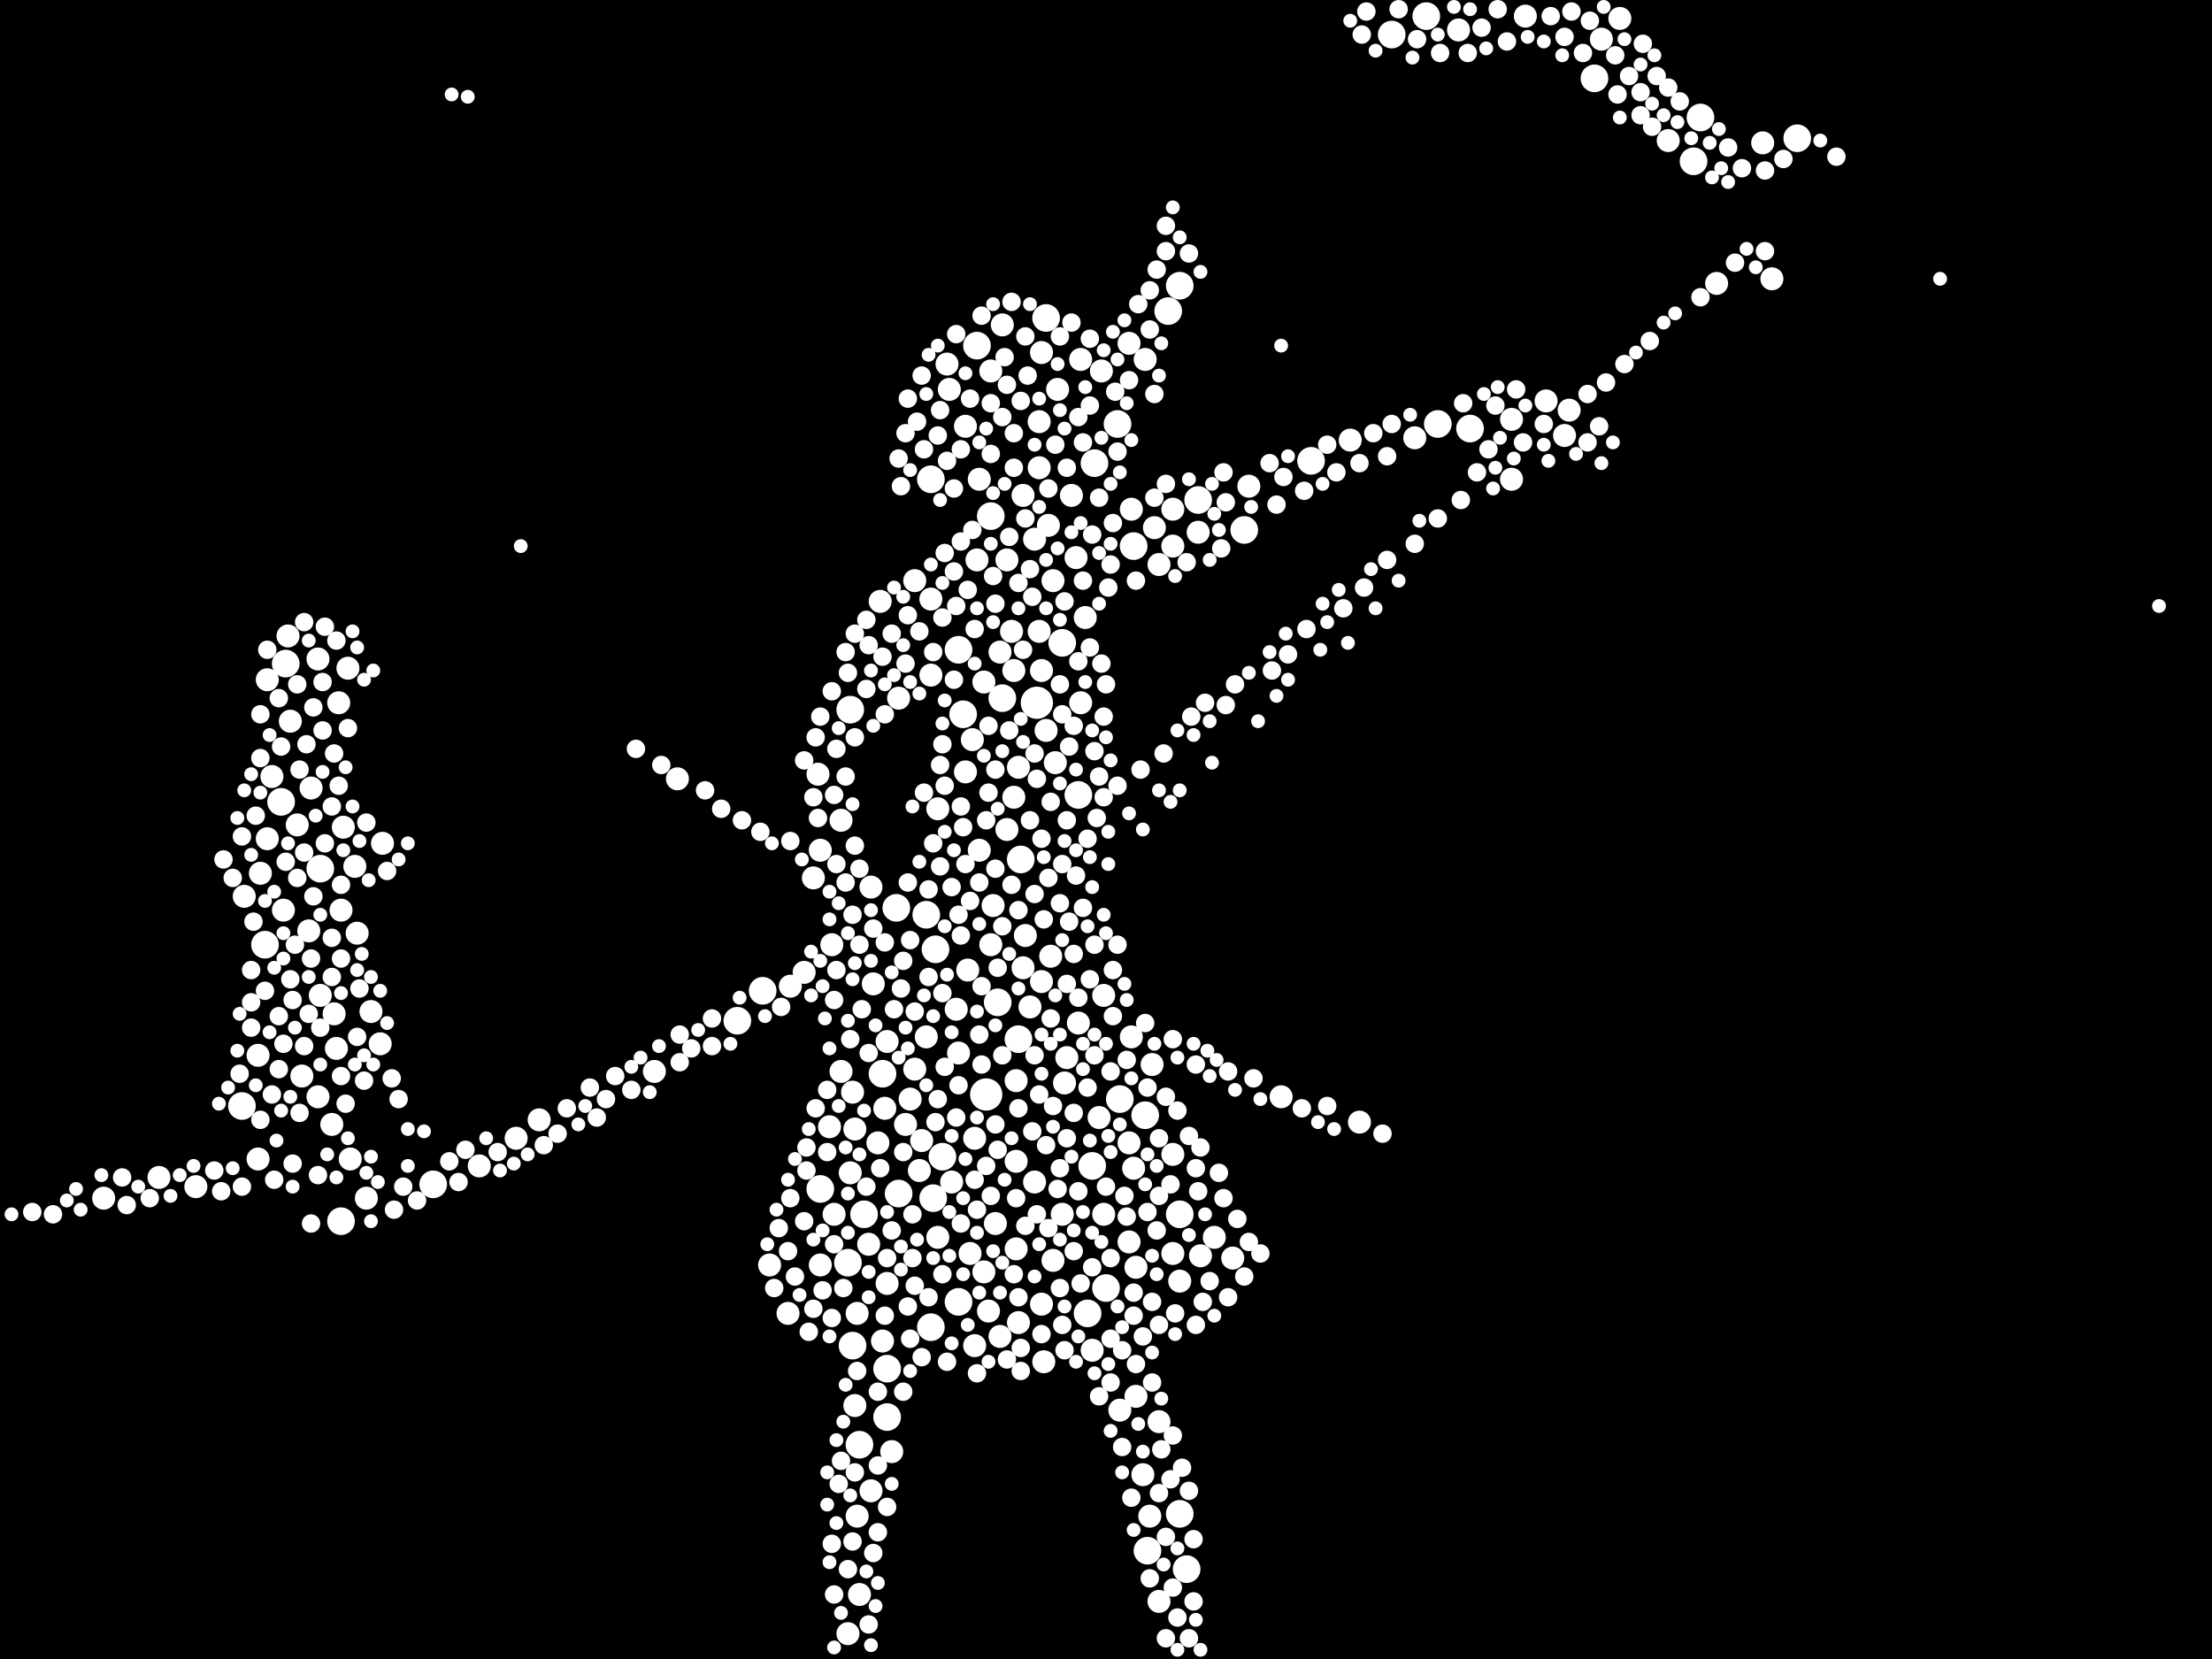 <?xml version="1.0" encoding="utf-8"?>
<svg xmlns="http://www.w3.org/2000/svg"
     xmlns:xlink="http://www.w3.org/1999/xlink" width="1920" height="1440" >

            <defs>
            <style type="text/css"><![CDATA[
circle {stroke: none;}
.c0 {fill: #FFFFFF;}
]]></style>
            </defs>
<rect x="0" y="0" width="1920" height="1440" fill="black"/>
<circle cx="900" cy="610" r="14" class="c0"/>
<circle cx="856" cy="950" r="14" class="c0"/>
<circle cx="740" cy="1168" r="12" class="c0"/>
<circle cx="970" cy="368" r="12" class="c0"/>
<circle cx="960" cy="1118" r="12" class="c0"/>
<circle cx="870" cy="606" r="12" class="c0"/>
<circle cx="1024" cy="1054" r="12" class="c0"/>
<circle cx="770" cy="1188" r="12" class="c0"/>
<circle cx="808" cy="416" r="12" class="c0"/>
<circle cx="948" cy="1012" r="12" class="c0"/>
<circle cx="1384" cy="68" r="12" class="c0"/>
<circle cx="1024" cy="248" r="12" class="c0"/>
<circle cx="994" cy="968" r="12" class="c0"/>
<circle cx="804" cy="794" r="12" class="c0"/>
<circle cx="1238" cy="14" r="12" class="c0"/>
<circle cx="1208" cy="30" r="12" class="c0"/>
<circle cx="712" cy="1032" r="12" class="c0"/>
<circle cx="1080" cy="460" r="12" class="c0"/>
<circle cx="248" cy="576" r="12" class="c0"/>
<circle cx="244" cy="696" r="12" class="c0"/>
<circle cx="278" cy="754" r="12" class="c0"/>
<circle cx="832" cy="564" r="12" class="c0"/>
<circle cx="810" cy="1040" r="12" class="c0"/>
<circle cx="944" cy="1140" r="12" class="c0"/>
<circle cx="1470" cy="140" r="12" class="c0"/>
<circle cx="1014" cy="270" r="12" class="c0"/>
<circle cx="1248" cy="368" r="12" class="c0"/>
<circle cx="766" cy="932" r="12" class="c0"/>
<circle cx="836" cy="620" r="12" class="c0"/>
<circle cx="984" cy="474" r="12" class="c0"/>
<circle cx="908" cy="276" r="12" class="c0"/>
<circle cx="770" cy="1230" r="12" class="c0"/>
<circle cx="972" cy="954" r="12" class="c0"/>
<circle cx="1030" cy="1362" r="12" class="c0"/>
<circle cx="778" cy="788" r="12" class="c0"/>
<circle cx="860" cy="448" r="12" class="c0"/>
<circle cx="996" cy="1346" r="12" class="c0"/>
<circle cx="640" cy="886" r="12" class="c0"/>
<circle cx="750" cy="1054" r="12" class="c0"/>
<circle cx="738" cy="616" r="12" class="c0"/>
<circle cx="296" cy="1060" r="12" class="c0"/>
<circle cx="376" cy="1028" r="12" class="c0"/>
<circle cx="1024" cy="1314" r="12" class="c0"/>
<circle cx="884" cy="902" r="12" class="c0"/>
<circle cx="1138" cy="400" r="12" class="c0"/>
<circle cx="936" cy="690" r="12" class="c0"/>
<circle cx="210" cy="960" r="12" class="c0"/>
<circle cx="1476" cy="102" r="12" class="c0"/>
<circle cx="812" cy="824" r="12" class="c0"/>
<circle cx="848" cy="300" r="12" class="c0"/>
<circle cx="662" cy="860" r="12" class="c0"/>
<circle cx="1560" cy="120" r="12" class="c0"/>
<circle cx="1276" cy="372" r="12" class="c0"/>
<circle cx="832" cy="1130" r="12" class="c0"/>
<circle cx="736" cy="1096" r="12" class="c0"/>
<circle cx="818" cy="1004" r="12" class="c0"/>
<circle cx="922" cy="558" r="12" class="c0"/>
<circle cx="1040" cy="434" r="12" class="c0"/>
<circle cx="230" cy="820" r="12" class="c0"/>
<circle cx="886" cy="746" r="12" class="c0"/>
<circle cx="808" cy="1152" r="12" class="c0"/>
<circle cx="950" cy="402" r="12" class="c0"/>
<circle cx="866" cy="870" r="12" class="c0"/>
<circle cx="780" cy="1036" r="12" class="c0"/>
<circle cx="746" cy="1254" r="12" class="c0"/>
<circle cx="822" cy="316" r="10" class="c0"/>
<circle cx="1054" cy="1074" r="10" class="c0"/>
<circle cx="880" cy="692" r="10" class="c0"/>
<circle cx="722" cy="820" r="10" class="c0"/>
<circle cx="1324" cy="14" r="10" class="c0"/>
<circle cx="842" cy="1088" r="10" class="c0"/>
<circle cx="754" cy="1080" r="10" class="c0"/>
<circle cx="232" cy="728" r="10" class="c0"/>
<circle cx="1448" cy="122" r="10" class="c0"/>
<circle cx="90" cy="1040" r="10" class="c0"/>
<circle cx="310" cy="810" r="10" class="c0"/>
<circle cx="790" cy="954" r="10" class="c0"/>
<circle cx="786" cy="976" r="10" class="c0"/>
<circle cx="246" cy="790" r="10" class="c0"/>
<circle cx="798" cy="1016" r="10" class="c0"/>
<circle cx="870" cy="282" r="10" class="c0"/>
<circle cx="958" cy="864" r="10" class="c0"/>
<circle cx="942" cy="536" r="10" class="c0"/>
<circle cx="780" cy="606" r="10" class="c0"/>
<circle cx="980" cy="298" r="10" class="c0"/>
<circle cx="916" cy="662" r="10" class="c0"/>
<circle cx="712" cy="738" r="10" class="c0"/>
<circle cx="330" cy="906" r="10" class="c0"/>
<circle cx="906" cy="1182" r="10" class="c0"/>
<circle cx="1042" cy="1090" r="10" class="c0"/>
<circle cx="756" cy="1294" r="10" class="c0"/>
<circle cx="1390" cy="34" r="10" class="c0"/>
<circle cx="850" cy="738" r="10" class="c0"/>
<circle cx="304" cy="1006" r="10" class="c0"/>
<circle cx="918" cy="338" r="10" class="c0"/>
<circle cx="882" cy="1084" r="10" class="c0"/>
<circle cx="252" cy="626" r="10" class="c0"/>
<circle cx="882" cy="938" r="10" class="c0"/>
<circle cx="236" cy="674" r="10" class="c0"/>
<circle cx="294" cy="610" r="10" class="c0"/>
<circle cx="904" cy="582" r="10" class="c0"/>
<circle cx="298" cy="718" r="10" class="c0"/>
<circle cx="706" cy="762" r="10" class="c0"/>
<circle cx="808" cy="586" r="10" class="c0"/>
<circle cx="926" cy="918" r="10" class="c0"/>
<circle cx="840" cy="842" r="10" class="c0"/>
<circle cx="736" cy="1418" r="10" class="c0"/>
<circle cx="770" cy="904" r="10" class="c0"/>
<circle cx="448" cy="988" r="10" class="c0"/>
<circle cx="212" cy="778" r="10" class="c0"/>
<circle cx="864" cy="1062" r="10" class="c0"/>
<circle cx="290" cy="880" r="10" class="c0"/>
<circle cx="686" cy="856" r="10" class="c0"/>
<circle cx="882" cy="1008" r="10" class="c0"/>
<circle cx="808" cy="520" r="10" class="c0"/>
<circle cx="910" cy="456" r="10" class="c0"/>
<circle cx="170" cy="1030" r="10" class="c0"/>
<circle cx="980" cy="992" r="10" class="c0"/>
<circle cx="1266" cy="26" r="10" class="c0"/>
<circle cx="972" cy="1224" r="10" class="c0"/>
<circle cx="848" cy="486" r="10" class="c0"/>
<circle cx="958" cy="1054" r="10" class="c0"/>
<circle cx="902" cy="366" r="10" class="c0"/>
<circle cx="902" cy="406" r="10" class="c0"/>
<circle cx="954" cy="970" r="10" class="c0"/>
<circle cx="890" cy="812" r="10" class="c0"/>
<circle cx="1342" cy="348" r="10" class="c0"/>
<circle cx="850" cy="416" r="10" class="c0"/>
<circle cx="980" cy="1078" r="10" class="c0"/>
<circle cx="668" cy="1098" r="10" class="c0"/>
<circle cx="804" cy="900" r="10" class="c0"/>
<circle cx="1172" cy="382" r="10" class="c0"/>
<circle cx="1530" cy="124" r="10" class="c0"/>
<circle cx="854" cy="1104" r="10" class="c0"/>
<circle cx="914" cy="504" r="10" class="c0"/>
<circle cx="332" cy="732" r="10" class="c0"/>
<circle cx="1084" cy="422" r="10" class="c0"/>
<circle cx="1018" cy="1002" r="10" class="c0"/>
<circle cx="986" cy="1212" r="10" class="c0"/>
<circle cx="902" cy="548" r="10" class="c0"/>
<circle cx="794" cy="504" r="10" class="c0"/>
<circle cx="994" cy="312" r="10" class="c0"/>
<circle cx="832" cy="914" r="10" class="c0"/>
<circle cx="224" cy="1006" r="10" class="c0"/>
<circle cx="1018" cy="474" r="10" class="c0"/>
<circle cx="914" cy="1094" r="10" class="c0"/>
<circle cx="710" cy="672" r="10" class="c0"/>
<circle cx="888" cy="840" r="10" class="c0"/>
<circle cx="1406" cy="16" r="10" class="c0"/>
<circle cx="904" cy="306" r="10" class="c0"/>
<circle cx="904" cy="852" r="10" class="c0"/>
<circle cx="844" cy="642" r="10" class="c0"/>
<circle cx="768" cy="962" r="10" class="c0"/>
<circle cx="884" cy="666" r="10" class="c0"/>
<circle cx="568" cy="930" r="10" class="c0"/>
<circle cx="846" cy="1168" r="10" class="c0"/>
<circle cx="814" cy="1074" r="10" class="c0"/>
<circle cx="1024" cy="1112" r="10" class="c0"/>
<circle cx="720" cy="978" r="10" class="c0"/>
<circle cx="1000" cy="924" r="10" class="c0"/>
<circle cx="278" cy="864" r="10" class="c0"/>
<circle cx="936" cy="888" r="10" class="c0"/>
<circle cx="912" cy="830" r="10" class="c0"/>
<circle cx="1538" cy="242" r="10" class="c0"/>
<circle cx="588" cy="676" r="10" class="c0"/>
<circle cx="938" cy="312" r="10" class="c0"/>
<circle cx="764" cy="522" r="10" class="c0"/>
<circle cx="922" cy="1054" r="10" class="c0"/>
<circle cx="992" cy="1280" r="10" class="c0"/>
<circle cx="862" cy="786" r="10" class="c0"/>
<circle cx="846" cy="988" r="10" class="c0"/>
<circle cx="232" cy="590" r="10" class="c0"/>
<circle cx="904" cy="1132" r="10" class="c0"/>
<circle cx="874" cy="486" r="10" class="c0"/>
<circle cx="226" cy="758" r="10" class="c0"/>
<circle cx="838" cy="670" r="10" class="c0"/>
<circle cx="880" cy="582" r="10" class="c0"/>
<circle cx="1040" cy="462" r="10" class="c0"/>
<circle cx="938" cy="610" r="10" class="c0"/>
<circle cx="868" cy="566" r="10" class="c0"/>
<circle cx="1362" cy="356" r="10" class="c0"/>
<circle cx="838" cy="370" r="10" class="c0"/>
<circle cx="1006" cy="1390" r="10" class="c0"/>
<circle cx="814" cy="702" r="10" class="c0"/>
<circle cx="296" cy="790" r="10" class="c0"/>
<circle cx="416" cy="1012" r="10" class="c0"/>
<circle cx="738" cy="1018" r="10" class="c0"/>
<circle cx="1490" cy="246" r="10" class="c0"/>
<circle cx="830" cy="876" r="10" class="c0"/>
<circle cx="1180" cy="974" r="10" class="c0"/>
<circle cx="826" cy="1026" r="10" class="c0"/>
<circle cx="276" cy="572" r="10" class="c0"/>
<circle cx="878" cy="548" r="10" class="c0"/>
<circle cx="888" cy="430" r="10" class="c0"/>
<circle cx="800" cy="990" r="10" class="c0"/>
<circle cx="292" cy="910" r="10" class="c0"/>
<circle cx="262" cy="934" r="10" class="c0"/>
<circle cx="712" cy="1098" r="10" class="c0"/>
<circle cx="684" cy="1140" r="10" class="c0"/>
<circle cx="884" cy="1148" r="10" class="c0"/>
<circle cx="984" cy="1014" r="10" class="c0"/>
<circle cx="898" cy="468" r="10" class="c0"/>
<circle cx="774" cy="1260" r="10" class="c0"/>
<circle cx="740" cy="948" r="10" class="c0"/>
<circle cx="924" cy="940" r="10" class="c0"/>
<circle cx="288" cy="976" r="10" class="c0"/>
<circle cx="934" cy="484" r="10" class="c0"/>
<circle cx="908" cy="634" r="10" class="c0"/>
<circle cx="766" cy="1164" r="10" class="c0"/>
<circle cx="986" cy="1100" r="10" class="c0"/>
<circle cx="758" cy="854" r="10" class="c0"/>
<circle cx="138" cy="1022" r="10" class="c0"/>
<circle cx="1018" cy="442" r="10" class="c0"/>
<circle cx="1002" cy="458" r="10" class="c0"/>
<circle cx="744" cy="1140" r="10" class="c0"/>
<circle cx="258" cy="716" r="10" class="c0"/>
<circle cx="698" cy="844" r="10" class="c0"/>
<circle cx="1312" cy="364" r="10" class="c0"/>
<circle cx="874" cy="720" r="10" class="c0"/>
<circle cx="956" cy="322" r="10" class="c0"/>
<circle cx="1228" cy="380" r="10" class="c0"/>
<circle cx="854" cy="592" r="10" class="c0"/>
<circle cx="868" cy="1160" r="10" class="c0"/>
<circle cx="1358" cy="378" r="10" class="c0"/>
<circle cx="268" cy="808" r="10" class="c0"/>
<circle cx="1006" cy="1234" r="10" class="c0"/>
<circle cx="998" cy="1316" r="10" class="c0"/>
<circle cx="824" cy="338" r="10" class="c0"/>
<circle cx="318" cy="1040" r="10" class="c0"/>
<circle cx="982" cy="442" r="10" class="c0"/>
<circle cx="308" cy="752" r="10" class="c0"/>
<circle cx="1312" cy="416" r="10" class="c0"/>
<circle cx="898" cy="1026" r="10" class="c0"/>
<circle cx="762" cy="992" r="10" class="c0"/>
<circle cx="724" cy="1054" r="10" class="c0"/>
<circle cx="770" cy="1114" r="10" class="c0"/>
<circle cx="930" cy="430" r="10" class="c0"/>
<circle cx="948" cy="1172" r="10" class="c0"/>
<circle cx="860" cy="820" r="10" class="c0"/>
<circle cx="894" cy="874" r="10" class="c0"/>
<circle cx="730" cy="930" r="10" class="c0"/>
<circle cx="322" cy="878" r="10" class="c0"/>
<circle cx="250" cy="552" r="10" class="c0"/>
<circle cx="468" cy="972" r="10" class="c0"/>
<circle cx="224" cy="916" r="10" class="c0"/>
<circle cx="1070" cy="1092" r="10" class="c0"/>
<circle cx="756" cy="770" r="10" class="c0"/>
<circle cx="1112" cy="952" r="10" class="c0"/>
<circle cx="302" cy="580" r="10" class="c0"/>
<circle cx="746" cy="1384" r="10" class="c0"/>
<circle cx="1006" cy="490" r="10" class="c0"/>
<circle cx="270" cy="684" r="10" class="c0"/>
<circle cx="744" cy="1316" r="10" class="c0"/>
<circle cx="794" cy="928" r="10" class="c0"/>
<circle cx="730" cy="712" r="10" class="c0"/>
<circle cx="1018" cy="1088" r="10" class="c0"/>
<circle cx="982" cy="900" r="10" class="c0"/>
<circle cx="742" cy="1220" r="10" class="c0"/>
<circle cx="276" cy="952" r="10" class="c0"/>
<circle cx="742" cy="980" r="10" class="c0"/>
<circle cx="858" cy="1138" r="10" class="c0"/>
<circle cx="860" cy="322" r="10" class="c0"/>
<circle cx="226" cy="620" r="8" class="c0"/>
<circle cx="1018" cy="902" r="8" class="c0"/>
<circle cx="936" cy="362" r="8" class="c0"/>
<circle cx="836" cy="718" r="8" class="c0"/>
<circle cx="980" cy="330" r="8" class="c0"/>
<circle cx="884" cy="790" r="8" class="c0"/>
<circle cx="722" cy="1144" r="8" class="c0"/>
<circle cx="774" cy="550" r="8" class="c0"/>
<circle cx="590" cy="922" r="8" class="c0"/>
<circle cx="946" cy="352" r="8" class="c0"/>
<circle cx="968" cy="340" r="8" class="c0"/>
<circle cx="1062" cy="1040" r="8" class="c0"/>
<circle cx="1066" cy="930" r="8" class="c0"/>
<circle cx="796" cy="366" r="8" class="c0"/>
<circle cx="246" cy="906" r="8" class="c0"/>
<circle cx="984" cy="1142" r="8" class="c0"/>
<circle cx="1424" cy="100" r="8" class="c0"/>
<circle cx="814" cy="954" r="8" class="c0"/>
<circle cx="218" cy="892" r="8" class="c0"/>
<circle cx="1060" cy="476" r="8" class="c0"/>
<circle cx="1022" cy="1404" r="8" class="c0"/>
<circle cx="776" cy="876" r="8" class="c0"/>
<circle cx="876" cy="634" r="8" class="c0"/>
<circle cx="336" cy="756" r="8" class="c0"/>
<circle cx="742" cy="640" r="8" class="c0"/>
<circle cx="818" cy="536" r="8" class="c0"/>
<circle cx="230" cy="860" r="8" class="c0"/>
<circle cx="950" cy="820" r="8" class="c0"/>
<circle cx="726" cy="750" r="8" class="c0"/>
<circle cx="914" cy="960" r="8" class="c0"/>
<circle cx="916" cy="386" r="8" class="c0"/>
<circle cx="742" cy="550" r="8" class="c0"/>
<circle cx="210" cy="1030" r="8" class="c0"/>
<circle cx="1038" cy="1014" r="8" class="c0"/>
<circle cx="902" cy="950" r="8" class="c0"/>
<circle cx="956" cy="576" r="8" class="c0"/>
<circle cx="870" cy="362" r="8" class="c0"/>
<circle cx="686" cy="730" r="8" class="c0"/>
<circle cx="852" cy="274" r="8" class="c0"/>
<circle cx="786" cy="576" r="8" class="c0"/>
<circle cx="618" cy="884" r="8" class="c0"/>
<circle cx="886" cy="348" r="8" class="c0"/>
<circle cx="684" cy="1086" r="8" class="c0"/>
<circle cx="226" cy="972" r="8" class="c0"/>
<circle cx="926" cy="712" r="8" class="c0"/>
<circle cx="698" cy="1060" r="8" class="c0"/>
<circle cx="842" cy="346" r="8" class="c0"/>
<circle cx="922" cy="750" r="8" class="c0"/>
<circle cx="252" cy="850" r="8" class="c0"/>
<circle cx="754" cy="1410" r="8" class="c0"/>
<circle cx="834" cy="390" r="8" class="c0"/>
<circle cx="864" cy="524" r="8" class="c0"/>
<circle cx="254" cy="868" r="8" class="c0"/>
<circle cx="260" cy="966" r="8" class="c0"/>
<circle cx="744" cy="1190" r="8" class="c0"/>
<circle cx="864" cy="754" r="8" class="c0"/>
<circle cx="896" cy="982" r="8" class="c0"/>
<circle cx="850" cy="898" r="8" class="c0"/>
<circle cx="270" cy="832" r="8" class="c0"/>
<circle cx="728" cy="1288" r="8" class="c0"/>
<circle cx="976" cy="1038" r="8" class="c0"/>
<circle cx="248" cy="748" r="8" class="c0"/>
<circle cx="618" cy="908" r="8" class="c0"/>
<circle cx="846" cy="546" r="8" class="c0"/>
<circle cx="932" cy="1086" r="8" class="c0"/>
<circle cx="342" cy="1050" r="8" class="c0"/>
<circle cx="838" cy="750" r="8" class="c0"/>
<circle cx="1448" cy="76" r="8" class="c0"/>
<circle cx="920" cy="784" r="8" class="c0"/>
<circle cx="816" cy="664" r="8" class="c0"/>
<circle cx="964" cy="1200" r="8" class="c0"/>
<circle cx="1018" cy="1378" r="8" class="c0"/>
<circle cx="774" cy="1068" r="8" class="c0"/>
<circle cx="792" cy="1092" r="8" class="c0"/>
<circle cx="1046" cy="610" r="8" class="c0"/>
<circle cx="738" cy="902" r="8" class="c0"/>
<circle cx="1030" cy="488" r="8" class="c0"/>
<circle cx="928" cy="800" r="8" class="c0"/>
<circle cx="1166" cy="528" r="8" class="c0"/>
<circle cx="1292" cy="390" r="8" class="c0"/>
<circle cx="724" cy="690" r="8" class="c0"/>
<circle cx="794" cy="878" r="8" class="c0"/>
<circle cx="1364" cy="10" r="8" class="c0"/>
<circle cx="1250" cy="46" r="8" class="c0"/>
<circle cx="818" cy="1106" r="8" class="c0"/>
<circle cx="768" cy="818" r="8" class="c0"/>
<circle cx="432" cy="1000" r="8" class="c0"/>
<circle cx="768" cy="1142" r="8" class="c0"/>
<circle cx="714" cy="1120" r="8" class="c0"/>
<circle cx="1532" cy="218" r="8" class="c0"/>
<circle cx="964" cy="1092" r="8" class="c0"/>
<circle cx="1094" cy="1088" r="8" class="c0"/>
<circle cx="920" cy="1014" r="8" class="c0"/>
<circle cx="932" cy="630" r="8" class="c0"/>
<circle cx="296" cy="832" r="8" class="c0"/>
<circle cx="1064" cy="436" r="8" class="c0"/>
<circle cx="1358" cy="32" r="8" class="c0"/>
<circle cx="660" cy="722" r="8" class="c0"/>
<circle cx="312" cy="858" r="8" class="c0"/>
<circle cx="754" cy="560" r="8" class="c0"/>
<circle cx="110" cy="1046" r="8" class="c0"/>
<circle cx="1044" cy="1130" r="8" class="c0"/>
<circle cx="896" cy="518" r="8" class="c0"/>
<circle cx="960" cy="1030" r="8" class="c0"/>
<circle cx="1426" cy="38" r="8" class="c0"/>
<circle cx="1388" cy="370" r="8" class="c0"/>
<circle cx="966" cy="882" r="8" class="c0"/>
<circle cx="1008" cy="1258" r="8" class="c0"/>
<circle cx="846" cy="1024" r="8" class="c0"/>
<circle cx="788" cy="766" r="8" class="c0"/>
<circle cx="920" cy="1118" r="8" class="c0"/>
<circle cx="858" cy="630" r="8" class="c0"/>
<circle cx="706" cy="1136" r="8" class="c0"/>
<circle cx="288" cy="814" r="8" class="c0"/>
<circle cx="1208" cy="368" r="8" class="c0"/>
<circle cx="860" cy="1038" r="8" class="c0"/>
<circle cx="812" cy="974" r="8" class="c0"/>
<circle cx="1500" cy="128" r="8" class="c0"/>
<circle cx="848" cy="1050" r="8" class="c0"/>
<circle cx="998" cy="1370" r="8" class="c0"/>
<circle cx="936" cy="574" r="8" class="c0"/>
<circle cx="236" cy="950" r="8" class="c0"/>
<circle cx="962" cy="510" r="8" class="c0"/>
<circle cx="828" cy="424" r="8" class="c0"/>
<circle cx="834" cy="700" r="8" class="c0"/>
<circle cx="932" cy="828" r="8" class="c0"/>
<circle cx="724" cy="868" r="8" class="c0"/>
<circle cx="222" cy="708" r="8" class="c0"/>
<circle cx="944" cy="728" r="8" class="c0"/>
<circle cx="970" cy="682" r="8" class="c0"/>
<circle cx="884" cy="1126" r="8" class="c0"/>
<circle cx="492" cy="962" r="8" class="c0"/>
<circle cx="870" cy="916" r="8" class="c0"/>
<circle cx="806" cy="848" r="8" class="c0"/>
<circle cx="1032" cy="1422" r="8" class="c0"/>
<circle cx="1012" cy="420" r="8" class="c0"/>
<circle cx="988" cy="264" r="8" class="c0"/>
<circle cx="900" cy="1054" r="8" class="c0"/>
<circle cx="758" cy="1348" r="8" class="c0"/>
<circle cx="1000" cy="1130" r="8" class="c0"/>
<circle cx="800" cy="326" r="8" class="c0"/>
<circle cx="996" cy="944" r="8" class="c0"/>
<circle cx="1322" cy="384" r="8" class="c0"/>
<circle cx="1512" cy="146" r="8" class="c0"/>
<circle cx="1298" cy="352" r="8" class="c0"/>
<circle cx="266" cy="646" r="8" class="c0"/>
<circle cx="898" cy="654" r="8" class="c0"/>
<circle cx="316" cy="938" r="8" class="c0"/>
<circle cx="552" cy="650" r="8" class="c0"/>
<circle cx="294" cy="682" r="8" class="c0"/>
<circle cx="1016" cy="1284" r="8" class="c0"/>
<circle cx="280" cy="592" r="8" class="c0"/>
<circle cx="748" cy="876" r="8" class="c0"/>
<circle cx="282" cy="544" r="8" class="c0"/>
<circle cx="840" cy="512" r="8" class="c0"/>
<circle cx="226" cy="658" r="8" class="c0"/>
<circle cx="534" cy="934" r="8" class="c0"/>
<circle cx="734" cy="766" r="8" class="c0"/>
<circle cx="788" cy="534" r="8" class="c0"/>
<circle cx="834" cy="1062" r="8" class="c0"/>
<circle cx="998" cy="252" r="8" class="c0"/>
<circle cx="922" cy="1150" r="8" class="c0"/>
<circle cx="732" cy="1118" r="8" class="c0"/>
<circle cx="1036" cy="1336" r="8" class="c0"/>
<circle cx="1394" cy="332" r="8" class="c0"/>
<circle cx="950" cy="916" r="8" class="c0"/>
<circle cx="818" cy="646" r="8" class="c0"/>
<circle cx="970" cy="392" r="8" class="c0"/>
<circle cx="908" cy="994" r="8" class="c0"/>
<circle cx="986" cy="1184" r="8" class="c0"/>
<circle cx="886" cy="1170" r="8" class="c0"/>
<circle cx="982" cy="1300" r="8" class="c0"/>
<circle cx="1058" cy="1018" r="8" class="c0"/>
<circle cx="700" cy="1016" r="8" class="c0"/>
<circle cx="794" cy="1116" r="8" class="c0"/>
<circle cx="924" cy="522" r="8" class="c0"/>
<circle cx="718" cy="946" r="8" class="c0"/>
<circle cx="1006" cy="988" r="8" class="c0"/>
<circle cx="1410" cy="316" r="8" class="c0"/>
<circle cx="752" cy="598" r="8" class="c0"/>
<circle cx="880" cy="376" r="8" class="c0"/>
<circle cx="920" cy="594" r="8" class="c0"/>
<circle cx="194" cy="746" r="8" class="c0"/>
<circle cx="1012" cy="196" r="8" class="c0"/>
<circle cx="1270" cy="350" r="8" class="c0"/>
<circle cx="1038" cy="924" r="8" class="c0"/>
<circle cx="826" cy="770" r="8" class="c0"/>
<circle cx="782" cy="858" r="8" class="c0"/>
<circle cx="938" cy="1114" r="8" class="c0"/>
<circle cx="928" cy="648" r="8" class="c0"/>
<circle cx="1180" cy="402" r="8" class="c0"/>
<circle cx="786" cy="376" r="8" class="c0"/>
<circle cx="964" cy="490" r="8" class="c0"/>
<circle cx="278" cy="892" r="8" class="c0"/>
<circle cx="912" cy="696" r="8" class="c0"/>
<circle cx="936" cy="866" r="8" class="c0"/>
<circle cx="282" cy="732" r="8" class="c0"/>
<circle cx="992" cy="1160" r="8" class="c0"/>
<circle cx="1130" cy="962" r="8" class="c0"/>
<circle cx="898" cy="916" r="8" class="c0"/>
<circle cx="1050" cy="1112" r="8" class="c0"/>
<circle cx="1032" cy="220" r="8" class="c0"/>
<circle cx="860" cy="394" r="8" class="c0"/>
<circle cx="232" cy="564" r="8" class="c0"/>
<circle cx="722" cy="1340" r="8" class="c0"/>
<circle cx="708" cy="640" r="8" class="c0"/>
<circle cx="788" cy="1134" r="8" class="c0"/>
<circle cx="966" cy="454" r="8" class="c0"/>
<circle cx="880" cy="406" r="8" class="c0"/>
<circle cx="830" cy="970" r="8" class="c0"/>
<circle cx="758" cy="806" r="8" class="c0"/>
<circle cx="996" cy="1052" r="8" class="c0"/>
<circle cx="346" cy="954" r="8" class="c0"/>
<circle cx="740" cy="794" r="8" class="c0"/>
<circle cx="296" cy="934" r="8" class="c0"/>
<circle cx="850" cy="766" r="8" class="c0"/>
<circle cx="752" cy="538" r="8" class="c0"/>
<circle cx="832" cy="794" r="8" class="c0"/>
<circle cx="600" cy="910" r="8" class="c0"/>
<circle cx="926" cy="988" r="8" class="c0"/>
<circle cx="1062" cy="410" r="8" class="c0"/>
<circle cx="208" cy="932" r="8" class="c0"/>
<circle cx="816" cy="356" r="8" class="c0"/>
<circle cx="890" cy="292" r="8" class="c0"/>
<circle cx="726" cy="842" r="8" class="c0"/>
<circle cx="788" cy="346" r="8" class="c0"/>
<circle cx="994" cy="888" r="8" class="c0"/>
<circle cx="810" cy="732" r="8" class="c0"/>
<circle cx="888" cy="564" r="8" class="c0"/>
<circle cx="512" cy="944" r="8" class="c0"/>
<circle cx="784" cy="834" r="8" class="c0"/>
<circle cx="258" cy="762" r="8" class="c0"/>
<circle cx="766" cy="570" r="8" class="c0"/>
<circle cx="966" cy="842" r="8" class="c0"/>
<circle cx="882" cy="1040" r="8" class="c0"/>
<circle cx="1402" cy="48" r="8" class="c0"/>
<circle cx="1404" cy="82" r="8" class="c0"/>
<circle cx="884" cy="962" r="8" class="c0"/>
<circle cx="946" cy="850" r="8" class="c0"/>
<circle cx="978" cy="920" r="8" class="c0"/>
<circle cx="1308" cy="36" r="8" class="c0"/>
<circle cx="944" cy="944" r="8" class="c0"/>
<circle cx="258" cy="594" r="8" class="c0"/>
<circle cx="820" cy="926" r="8" class="c0"/>
<circle cx="1006" cy="1150" r="8" class="c0"/>
<circle cx="762" cy="1272" r="8" class="c0"/>
<circle cx="948" cy="464" r="8" class="c0"/>
<circle cx="1300" cy="8" r="8" class="c0"/>
<circle cx="1012" cy="1422" r="8" class="c0"/>
<circle cx="960" cy="594" r="8" class="c0"/>
<circle cx="764" cy="1014" r="8" class="c0"/>
<circle cx="940" cy="788" r="8" class="c0"/>
<circle cx="1346" cy="14" r="8" class="c0"/>
<circle cx="718" cy="1000" r="8" class="c0"/>
<circle cx="782" cy="422" r="8" class="c0"/>
<circle cx="820" cy="480" r="8" class="c0"/>
<circle cx="1066" cy="1126" r="8" class="c0"/>
<circle cx="920" cy="292" r="8" class="c0"/>
<circle cx="894" cy="494" r="8" class="c0"/>
<circle cx="242" cy="882" r="8" class="c0"/>
<circle cx="1274" cy="46" r="8" class="c0"/>
<circle cx="1204" cy="486" r="8" class="c0"/>
<circle cx="1118" cy="568" r="8" class="c0"/>
<circle cx="800" cy="1178" r="8" class="c0"/>
<circle cx="820" cy="682" r="8" class="c0"/>
<circle cx="852" cy="856" r="8" class="c0"/>
<circle cx="1458" cy="88" r="8" class="c0"/>
<circle cx="906" cy="798" r="8" class="c0"/>
<circle cx="256" cy="820" r="8" class="c0"/>
<circle cx="954" cy="432" r="8" class="c0"/>
<circle cx="1380" cy="18" r="8" class="c0"/>
<circle cx="940" cy="504" r="8" class="c0"/>
<circle cx="1016" cy="1028" r="8" class="c0"/>
<circle cx="872" cy="310" r="8" class="c0"/>
<circle cx="954" cy="1212" r="8" class="c0"/>
<circle cx="936" cy="1034" r="8" class="c0"/>
<circle cx="280" cy="634" r="8" class="c0"/>
<circle cx="736" cy="584" r="8" class="c0"/>
<circle cx="1108" cy="438" r="8" class="c0"/>
<circle cx="1088" cy="936" r="8" class="c0"/>
<circle cx="1132" cy="426" r="8" class="c0"/>
<circle cx="802" cy="390" r="8" class="c0"/>
<circle cx="1184" cy="510" r="8" class="c0"/>
<circle cx="350" cy="1030" r="8" class="c0"/>
<circle cx="934" cy="760" r="8" class="c0"/>
<circle cx="1038" cy="1150" r="8" class="c0"/>
<circle cx="260" cy="668" r="8" class="c0"/>
<circle cx="288" cy="700" r="8" class="c0"/>
<circle cx="1414" cy="66" r="8" class="c0"/>
<circle cx="724" cy="1080" r="8" class="c0"/>
<circle cx="878" cy="768" r="8" class="c0"/>
<circle cx="876" cy="466" r="8" class="c0"/>
<circle cx="892" cy="326" r="8" class="c0"/>
<circle cx="548" cy="946" r="8" class="c0"/>
<circle cx="1114" cy="414" r="8" class="c0"/>
<circle cx="864" cy="668" r="8" class="c0"/>
<circle cx="1004" cy="234" r="8" class="c0"/>
<circle cx="958" cy="692" r="8" class="c0"/>
<circle cx="1084" cy="1078" r="8" class="c0"/>
<circle cx="998" cy="286" r="8" class="c0"/>
<circle cx="238" cy="1024" r="8" class="c0"/>
<circle cx="210" cy="726" r="8" class="c0"/>
<circle cx="950" cy="652" r="8" class="c0"/>
<circle cx="218" cy="870" r="8" class="c0"/>
<circle cx="1182" cy="30" r="8" class="c0"/>
<circle cx="1438" cy="66" r="8" class="c0"/>
<circle cx="864" cy="976" r="8" class="c0"/>
<circle cx="762" cy="1208" r="8" class="c0"/>
<circle cx="890" cy="450" r="8" class="c0"/>
<circle cx="1378" cy="384" r="8" class="c0"/>
<circle cx="742" cy="734" r="8" class="c0"/>
<circle cx="798" cy="548" r="8" class="c0"/>
<circle cx="1186" cy="10" r="8" class="c0"/>
<circle cx="898" cy="776" r="8" class="c0"/>
<circle cx="792" cy="1054" r="8" class="c0"/>
<circle cx="1204" cy="396" r="8" class="c0"/>
<circle cx="1034" cy="622" r="8" class="c0"/>
<circle cx="292" cy="556" r="8" class="c0"/>
<circle cx="1012" cy="1334" r="8" class="c0"/>
<circle cx="264" cy="908" r="8" class="c0"/>
<circle cx="880" cy="1106" r="8" class="c0"/>
<circle cx="878" cy="262" r="8" class="c0"/>
<circle cx="1064" cy="612" r="8" class="c0"/>
<circle cx="742" cy="1278" r="8" class="c0"/>
<circle cx="700" cy="996" r="8" class="c0"/>
<circle cx="272" cy="778" r="8" class="c0"/>
<circle cx="686" cy="1040" r="8" class="c0"/>
<circle cx="940" cy="384" r="8" class="c0"/>
<circle cx="1104" cy="582" r="8" class="c0"/>
<circle cx="734" cy="674" r="8" class="c0"/>
<circle cx="818" cy="862" r="8" class="c0"/>
<circle cx="866" cy="998" r="8" class="c0"/>
<circle cx="676" cy="1066" r="8" class="c0"/>
<circle cx="904" cy="728" r="8" class="c0"/>
<circle cx="706" cy="692" r="8" class="c0"/>
<circle cx="244" cy="648" r="8" class="c0"/>
<circle cx="690" cy="1108" r="8" class="c0"/>
<circle cx="1228" cy="472" r="8" class="c0"/>
<circle cx="310" cy="900" r="8" class="c0"/>
<circle cx="712" cy="622" r="8" class="c0"/>
<circle cx="806" cy="772" r="8" class="c0"/>
<circle cx="626" cy="702" r="8" class="c0"/>
<circle cx="28" cy="1052" r="8" class="c0"/>
<circle cx="290" cy="654" r="8" class="c0"/>
<circle cx="1434" cy="110" r="8" class="c0"/>
<circle cx="390" cy="1008" r="8" class="c0"/>
<circle cx="1074" cy="1058" r="8" class="c0"/>
<circle cx="858" cy="688" r="8" class="c0"/>
<circle cx="672" cy="1118" r="8" class="c0"/>
<circle cx="272" cy="614" r="8" class="c0"/>
<circle cx="844" cy="460" r="8" class="c0"/>
<circle cx="894" cy="712" r="8" class="c0"/>
<circle cx="288" cy="848" r="8" class="c0"/>
<circle cx="1248" cy="450" r="8" class="c0"/>
<circle cx="746" cy="820" r="8" class="c0"/>
<circle cx="814" cy="378" r="8" class="c0"/>
<circle cx="784" cy="1208" r="8" class="c0"/>
<circle cx="912" cy="884" r="8" class="c0"/>
<circle cx="722" cy="600" r="8" class="c0"/>
<circle cx="770" cy="1308" r="8" class="c0"/>
<circle cx="1026" cy="1274" r="8" class="c0"/>
<circle cx="964" cy="1162" r="8" class="c0"/>
<circle cx="1374" cy="46" r="8" class="c0"/>
<circle cx="1072" cy="594" r="8" class="c0"/>
<circle cx="910" cy="424" r="8" class="c0"/>
<circle cx="736" cy="1362" r="8" class="c0"/>
<circle cx="910" cy="1066" r="8" class="c0"/>
<circle cx="886" cy="1190" r="8" class="c0"/>
<circle cx="130" cy="1040" r="8" class="c0"/>
<circle cx="790" cy="1162" r="8" class="c0"/>
<circle cx="926" cy="854" r="8" class="c0"/>
<circle cx="862" cy="500" r="8" class="c0"/>
<circle cx="698" cy="660" r="8" class="c0"/>
<circle cx="768" cy="620" r="8" class="c0"/>
<circle cx="856" cy="1012" r="8" class="c0"/>
<circle cx="644" cy="712" r="8" class="c0"/>
<circle cx="780" cy="398" r="8" class="c0"/>
<circle cx="834" cy="470" r="8" class="c0"/>
<circle cx="268" cy="880" r="8" class="c0"/>
<circle cx="708" cy="962" r="8" class="c0"/>
<circle cx="1042" cy="996" r="8" class="c0"/>
<circle cx="726" cy="650" r="8" class="c0"/>
<circle cx="220" cy="800" r="8" class="c0"/>
<circle cx="770" cy="1092" r="8" class="c0"/>
<circle cx="242" cy="606" r="8" class="c0"/>
<circle cx="526" cy="954" r="8" class="c0"/>
<circle cx="340" cy="936" r="8" class="c0"/>
<circle cx="848" cy="1192" r="8" class="c0"/>
<circle cx="904" cy="1158" r="8" class="c0"/>
<circle cx="1340" cy="368" r="8" class="c0"/>
<circle cx="1506" cy="228" r="8" class="c0"/>
<circle cx="874" cy="334" r="8" class="c0"/>
<circle cx="974" cy="1256" r="8" class="c0"/>
<circle cx="754" cy="914" r="8" class="c0"/>
<circle cx="1192" cy="376" r="8" class="c0"/>
<circle cx="1230" cy="34" r="8" class="c0"/>
<circle cx="296" cy="768" r="8" class="c0"/>
<circle cx="952" cy="710" r="8" class="c0"/>
<circle cx="746" cy="754" r="8" class="c0"/>
<circle cx="822" cy="1182" r="8" class="c0"/>
<circle cx="810" cy="566" r="8" class="c0"/>
<circle cx="590" cy="898" r="8" class="c0"/>
<circle cx="958" cy="622" r="8" class="c0"/>
<circle cx="612" cy="686" r="8" class="c0"/>
<circle cx="834" cy="812" r="8" class="c0"/>
<circle cx="186" cy="1016" r="8" class="c0"/>
<circle cx="1214" cy="8" r="8" class="c0"/>
<circle cx="1004" cy="1068" r="8" class="c0"/>
<circle cx="1532" cy="148" r="8" class="c0"/>
<circle cx="1200" cy="984" r="8" class="c0"/>
<circle cx="1006" cy="1296" r="8" class="c0"/>
<circle cx="924" cy="1172" r="8" class="c0"/>
<circle cx="264" cy="540" r="8" class="c0"/>
<circle cx="970" cy="820" r="8" class="c0"/>
<circle cx="910" cy="762" r="8" class="c0"/>
<circle cx="1032" cy="1294" r="8" class="c0"/>
<circle cx="930" cy="280" r="8" class="c0"/>
<circle cx="254" cy="1010" r="8" class="c0"/>
<circle cx="1080" cy="1108" r="8" class="c0"/>
<circle cx="1286" cy="24" r="8" class="c0"/>
<circle cx="300" cy="958" r="8" class="c0"/>
<circle cx="860" cy="350" r="8" class="c0"/>
<circle cx="964" cy="930" r="8" class="c0"/>
<circle cx="678" cy="874" r="8" class="c0"/>
<circle cx="484" cy="984" r="8" class="c0"/>
<circle cx="816" cy="752" r="8" class="c0"/>
<circle cx="1002" cy="432" r="8" class="c0"/>
<circle cx="1282" cy="410" r="8" class="c0"/>
<circle cx="1010" cy="654" r="8" class="c0"/>
<circle cx="1020" cy="1140" r="8" class="c0"/>
<circle cx="264" cy="740" r="8" class="c0"/>
<circle cx="1032" cy="986" r="8" class="c0"/>
<circle cx="926" cy="406" r="8" class="c0"/>
<circle cx="1432" cy="296" r="8" class="c0"/>
<circle cx="922" cy="620" r="8" class="c0"/>
<circle cx="830" cy="290" r="8" class="c0"/>
<circle cx="1594" cy="136" r="8" class="c0"/>
<circle cx="730" cy="1268" r="8" class="c0"/>
<circle cx="1548" cy="138" r="8" class="c0"/>
<circle cx="946" cy="294" r="8" class="c0"/>
<circle cx="828" cy="496" r="8" class="c0"/>
<circle cx="1268" cy="434" r="8" class="c0"/>
<circle cx="1002" cy="342" r="8" class="c0"/>
<circle cx="734" cy="566" r="8" class="c0"/>
<circle cx="900" cy="676" r="8" class="c0"/>
<circle cx="978" cy="1056" r="8" class="c0"/>
<circle cx="1000" cy="1200" r="8" class="c0"/>
<circle cx="276" cy="1020" r="8" class="c0"/>
<circle cx="822" cy="400" r="8" class="c0"/>
<circle cx="1134" cy="546" r="8" class="c0"/>
<circle cx="270" cy="1062" r="8" class="c0"/>
<circle cx="866" cy="840" r="8" class="c0"/>
<circle cx="192" cy="1034" r="8" class="c0"/>
<circle cx="398" cy="1026" r="8" class="c0"/>
<circle cx="46" cy="1054" r="8" class="c0"/>
<circle cx="710" cy="710" r="8" class="c0"/>
<circle cx="518" cy="970" r="8" class="c0"/>
<circle cx="874" cy="1180" r="8" class="c0"/>
<circle cx="218" cy="842" r="8" class="c0"/>
<circle cx="932" cy="966" r="8" class="c0"/>
<circle cx="1022" cy="964" r="8" class="c0"/>
<circle cx="856" cy="712" r="8" class="c0"/>
<circle cx="986" cy="504" r="8" class="c0"/>
<circle cx="472" cy="994" r="8" class="c0"/>
<circle cx="802" cy="688" r="8" class="c0"/>
<circle cx="918" cy="1032" r="8" class="c0"/>
<circle cx="1012" cy="952" r="8" class="c0"/>
<circle cx="828" cy="590" r="8" class="c0"/>
<circle cx="1152" cy="386" r="8" class="c0"/>
<circle cx="762" cy="1330" r="8" class="c0"/>
<circle cx="852" cy="924" r="8" class="c0"/>
<circle cx="948" cy="1100" r="8" class="c0"/>
<circle cx="1316" cy="338" r="8" class="c0"/>
<circle cx="1006" cy="1038" r="8" class="c0"/>
<circle cx="954" cy="674" r="8" class="c0"/>
<circle cx="832" cy="942" r="8" class="c0"/>
<circle cx="806" cy="1126" r="8" class="c0"/>
<circle cx="574" cy="664" r="8" class="c0"/>
<circle cx="318" cy="714" r="8" class="c0"/>
<circle cx="404" cy="998" r="8" class="c0"/>
<circle cx="1036" cy="1390" r="8" class="c0"/>
<circle cx="1040" cy="1034" r="8" class="c0"/>
<circle cx="790" cy="816" r="8" class="c0"/>
<circle cx="1424" cy="80" r="8" class="c0"/>
<circle cx="362" cy="1042" r="8" class="c0"/>
<circle cx="106" cy="1022" r="8" class="c0"/>
<circle cx="890" cy="1064" r="8" class="c0"/>
<circle cx="784" cy="1000" r="8" class="c0"/>
<circle cx="740" cy="1338" r="8" class="c0"/>
<circle cx="1378" cy="342" r="8" class="c0"/>
<circle cx="984" cy="1122" r="8" class="c0"/>
<circle cx="990" cy="668" r="8" class="c0"/>
<circle cx="1160" cy="410" r="8" class="c0"/>
<circle cx="1102" cy="402" r="8" class="c0"/>
<circle cx="242" cy="928" r="8" class="c0"/>
<circle cx="702" cy="1156" r="8" class="c0"/>
<circle cx="752" cy="1030" r="8" class="c0"/>
<circle cx="302" cy="632" r="8" class="c0"/>
<circle cx="830" cy="526" r="8" class="c0"/>
<circle cx="842" cy="782" r="8" class="c0"/>
<circle cx="974" cy="1172" r="8" class="c0"/>
<circle cx="946" cy="562" r="8" class="c0"/>
<circle cx="202" cy="762" r="8" class="c0"/>
<circle cx="1476" cy="258" r="8" class="c0"/>
<circle cx="1018" cy="1246" r="8" class="c0"/>
<circle cx="870" cy="804" r="8" class="c0"/>
<circle cx="724" cy="1384" r="8" class="c0"/>
<circle cx="1012" cy="218" r="8" class="c0"/>
<circle cx="884" cy="506" r="8" class="c0"/>
<circle cx="1152" cy="960" r="8" class="c0"/>
<circle cx="1046" cy="1054" r="6" class="c0"/>
<circle cx="58" cy="1042" r="6" class="c0"/>
<circle cx="870" cy="652" r="6" class="c0"/>
<circle cx="238" cy="840" r="6" class="c0"/>
<circle cx="836" cy="1040" r="6" class="c0"/>
<circle cx="956" cy="1078" r="6" class="c0"/>
<circle cx="1158" cy="980" r="6" class="c0"/>
<circle cx="1054" cy="1142" r="6" class="c0"/>
<circle cx="942" cy="336" r="6" class="c0"/>
<circle cx="838" cy="1006" r="6" class="c0"/>
<circle cx="256" cy="892" r="6" class="c0"/>
<circle cx="826" cy="1166" r="6" class="c0"/>
<circle cx="1008" cy="298" r="6" class="c0"/>
<circle cx="996" cy="1002" r="6" class="c0"/>
<circle cx="280" cy="670" r="6" class="c0"/>
<circle cx="234" cy="638" r="6" class="c0"/>
<circle cx="308" cy="924" r="6" class="c0"/>
<circle cx="206" cy="912" r="6" class="c0"/>
<circle cx="884" cy="528" r="6" class="c0"/>
<circle cx="960" cy="810" r="6" class="c0"/>
<circle cx="976" cy="278" r="6" class="c0"/>
<circle cx="1494" cy="146" r="6" class="c0"/>
<circle cx="920" cy="538" r="6" class="c0"/>
<circle cx="814" cy="300" r="6" class="c0"/>
<circle cx="776" cy="510" r="6" class="c0"/>
<circle cx="324" cy="924" r="6" class="c0"/>
<circle cx="740" cy="698" r="6" class="c0"/>
<circle cx="1340" cy="36" r="6" class="c0"/>
<circle cx="1454" cy="272" r="6" class="c0"/>
<circle cx="912" cy="906" r="6" class="c0"/>
<circle cx="278" cy="924" r="6" class="c0"/>
<circle cx="760" cy="890" r="6" class="c0"/>
<circle cx="768" cy="594" r="6" class="c0"/>
<circle cx="976" cy="854" r="6" class="c0"/>
<circle cx="818" cy="628" r="6" class="c0"/>
<circle cx="1298" cy="406" r="6" class="c0"/>
<circle cx="756" cy="834" r="6" class="c0"/>
<circle cx="1368" cy="394" r="6" class="c0"/>
<circle cx="148" cy="1038" r="6" class="c0"/>
<circle cx="314" cy="828" r="6" class="c0"/>
<circle cx="240" cy="990" r="6" class="c0"/>
<circle cx="828" cy="738" r="6" class="c0"/>
<circle cx="1484" cy="124" r="6" class="c0"/>
<circle cx="1172" cy="18" r="6" class="c0"/>
<circle cx="1004" cy="1012" r="6" class="c0"/>
<circle cx="950" cy="898" r="6" class="c0"/>
<circle cx="784" cy="560" r="6" class="c0"/>
<circle cx="354" cy="1012" r="6" class="c0"/>
<circle cx="1224" cy="360" r="6" class="c0"/>
<circle cx="1194" cy="44" r="6" class="c0"/>
<circle cx="944" cy="804" r="6" class="c0"/>
<circle cx="862" cy="540" r="6" class="c0"/>
<circle cx="354" cy="980" r="6" class="c0"/>
<circle cx="826" cy="896" r="6" class="c0"/>
<circle cx="756" cy="1428" r="6" class="c0"/>
<circle cx="198" cy="944" r="6" class="c0"/>
<circle cx="868" cy="1122" r="6" class="c0"/>
<circle cx="878" cy="988" r="6" class="c0"/>
<circle cx="324" cy="582" r="6" class="c0"/>
<circle cx="754" cy="1104" r="6" class="c0"/>
<circle cx="1086" cy="440" r="6" class="c0"/>
<circle cx="718" cy="1306" r="6" class="c0"/>
<circle cx="716" cy="884" r="6" class="c0"/>
<circle cx="950" cy="1192" r="6" class="c0"/>
<circle cx="1038" cy="1406" r="6" class="c0"/>
<circle cx="1004" cy="1106" r="6" class="c0"/>
<circle cx="720" cy="798" r="6" class="c0"/>
<circle cx="790" cy="1190" r="6" class="c0"/>
<circle cx="300" cy="666" r="6" class="c0"/>
<circle cx="726" cy="1322" r="6" class="c0"/>
<circle cx="916" cy="864" r="6" class="c0"/>
<circle cx="720" cy="1160" r="6" class="c0"/>
<circle cx="1444" cy="280" r="6" class="c0"/>
<circle cx="572" cy="908" r="6" class="c0"/>
<circle cx="930" cy="1004" r="6" class="c0"/>
<circle cx="1024" cy="686" r="6" class="c0"/>
<circle cx="988" cy="1236" r="6" class="c0"/>
<circle cx="762" cy="1374" r="6" class="c0"/>
<circle cx="872" cy="420" r="6" class="c0"/>
<circle cx="1580" cy="122" r="6" class="c0"/>
<circle cx="958" cy="304" r="6" class="c0"/>
<circle cx="1344" cy="400" r="6" class="c0"/>
<circle cx="872" cy="1024" r="6" class="c0"/>
<circle cx="820" cy="608" r="6" class="c0"/>
<circle cx="940" cy="1052" r="6" class="c0"/>
<circle cx="788" cy="910" r="6" class="c0"/>
<circle cx="942" cy="592" r="6" class="c0"/>
<circle cx="934" cy="668" r="6" class="c0"/>
<circle cx="556" cy="918" r="6" class="c0"/>
<circle cx="992" cy="1260" r="6" class="c0"/>
<circle cx="406" cy="84" r="6" class="c0"/>
<circle cx="1054" cy="446" r="6" class="c0"/>
<circle cx="902" cy="1080" r="6" class="c0"/>
<circle cx="904" cy="932" r="6" class="c0"/>
<circle cx="810" cy="1092" r="6" class="c0"/>
<circle cx="798" cy="748" r="6" class="c0"/>
<circle cx="694" cy="1124" r="6" class="c0"/>
<circle cx="856" cy="372" r="6" class="c0"/>
<circle cx="1010" cy="1358" r="6" class="c0"/>
<circle cx="924" cy="730" r="6" class="c0"/>
<circle cx="940" cy="906" r="6" class="c0"/>
<circle cx="706" cy="1076" r="6" class="c0"/>
<circle cx="918" cy="316" r="6" class="c0"/>
<circle cx="898" cy="1108" r="6" class="c0"/>
<circle cx="1148" cy="524" r="6" class="c0"/>
<circle cx="322" cy="1060" r="6" class="c0"/>
<circle cx="754" cy="1126" r="6" class="c0"/>
<circle cx="898" cy="386" r="6" class="c0"/>
<circle cx="884" cy="858" r="6" class="c0"/>
<circle cx="798" cy="602" r="6" class="c0"/>
<circle cx="736" cy="1070" r="6" class="c0"/>
<circle cx="730" cy="1400" r="6" class="c0"/>
<circle cx="962" cy="986" r="6" class="c0"/>
<circle cx="948" cy="1070" r="6" class="c0"/>
<circle cx="238" cy="774" r="6" class="c0"/>
<circle cx="972" cy="410" r="6" class="c0"/>
<circle cx="810" cy="882" r="6" class="c0"/>
<circle cx="1042" cy="1432" r="6" class="c0"/>
<circle cx="684" cy="1024" r="6" class="c0"/>
<circle cx="508" cy="960" r="6" class="c0"/>
<circle cx="840" cy="1150" r="6" class="c0"/>
<circle cx="838" cy="324" r="6" class="c0"/>
<circle cx="946" cy="990" r="6" class="c0"/>
<circle cx="1874" cy="526" r="6" class="c0"/>
<circle cx="502" cy="976" r="6" class="c0"/>
<circle cx="994" cy="1028" r="6" class="c0"/>
<circle cx="960" cy="906" r="6" class="c0"/>
<circle cx="712" cy="834" r="6" class="c0"/>
<circle cx="726" cy="1250" r="6" class="c0"/>
<circle cx="978" cy="868" r="6" class="c0"/>
<circle cx="664" cy="882" r="6" class="c0"/>
<circle cx="756" cy="582" r="6" class="c0"/>
<circle cx="720" cy="1356" r="6" class="c0"/>
<circle cx="70" cy="1050" r="6" class="c0"/>
<circle cx="966" cy="288" r="6" class="c0"/>
<circle cx="728" cy="960" r="6" class="c0"/>
<circle cx="924" cy="372" r="6" class="c0"/>
<circle cx="1262" cy="6" r="6" class="c0"/>
<circle cx="328" cy="1026" r="6" class="c0"/>
<circle cx="1314" cy="398" r="6" class="c0"/>
<circle cx="862" cy="1086" r="6" class="c0"/>
<circle cx="918" cy="476" r="6" class="c0"/>
<circle cx="218" cy="742" r="6" class="c0"/>
<circle cx="850" cy="802" r="6" class="c0"/>
<circle cx="780" cy="918" r="6" class="c0"/>
<circle cx="946" cy="744" r="6" class="c0"/>
<circle cx="740" cy="850" r="6" class="c0"/>
<circle cx="782" cy="1102" r="6" class="c0"/>
<circle cx="956" cy="380" r="6" class="c0"/>
<circle cx="322" cy="1004" r="6" class="c0"/>
<circle cx="864" cy="890" r="6" class="c0"/>
<circle cx="252" cy="952" r="6" class="c0"/>
<circle cx="1444" cy="100" r="6" class="c0"/>
<circle cx="908" cy="486" r="6" class="c0"/>
<circle cx="244" cy="964" r="6" class="c0"/>
<circle cx="742" cy="836" r="6" class="c0"/>
<circle cx="936" cy="1160" r="6" class="c0"/>
<circle cx="964" cy="472" r="6" class="c0"/>
<circle cx="796" cy="1076" r="6" class="c0"/>
<circle cx="302" cy="988" r="6" class="c0"/>
<circle cx="774" cy="844" r="6" class="c0"/>
<circle cx="1194" cy="528" r="6" class="c0"/>
<circle cx="310" cy="562" r="6" class="c0"/>
<circle cx="920" cy="1076" r="6" class="c0"/>
<circle cx="1042" cy="236" r="6" class="c0"/>
<circle cx="1276" cy="8" r="6" class="c0"/>
<circle cx="760" cy="1394" r="6" class="c0"/>
<circle cx="704" cy="864" r="6" class="c0"/>
<circle cx="1022" cy="634" r="6" class="c0"/>
<circle cx="826" cy="986" r="6" class="c0"/>
<circle cx="922" cy="816" r="6" class="c0"/>
<circle cx="970" cy="1134" r="6" class="c0"/>
<circle cx="1300" cy="336" r="6" class="c0"/>
<circle cx="10" cy="1054" r="6" class="c0"/>
<circle cx="1226" cy="50" r="6" class="c0"/>
<circle cx="908" cy="528" r="6" class="c0"/>
<circle cx="1032" cy="416" r="6" class="c0"/>
<circle cx="1048" cy="912" r="6" class="c0"/>
<circle cx="732" cy="1234" r="6" class="c0"/>
<circle cx="1036" cy="906" r="6" class="c0"/>
<circle cx="962" cy="750" r="6" class="c0"/>
<circle cx="1050" cy="934" r="6" class="c0"/>
<circle cx="268" cy="848" r="6" class="c0"/>
<circle cx="848" cy="878" r="6" class="c0"/>
<circle cx="1296" cy="424" r="6" class="c0"/>
<circle cx="1032" cy="1072" r="6" class="c0"/>
<circle cx="298" cy="738" r="6" class="c0"/>
<circle cx="894" cy="264" r="6" class="c0"/>
<circle cx="860" cy="472" r="6" class="c0"/>
<circle cx="1112" cy="300" r="6" class="c0"/>
<circle cx="774" cy="1288" r="6" class="c0"/>
<circle cx="218" cy="672" r="6" class="c0"/>
<circle cx="1084" cy="584" r="6" class="c0"/>
<circle cx="758" cy="630" r="6" class="c0"/>
<circle cx="736" cy="1036" r="6" class="c0"/>
<circle cx="816" cy="434" r="6" class="c0"/>
<circle cx="948" cy="770" r="6" class="c0"/>
<circle cx="714" cy="856" r="6" class="c0"/>
<circle cx="346" cy="746" r="6" class="c0"/>
<circle cx="1400" cy="384" r="6" class="c0"/>
<circle cx="1516" cy="216" r="6" class="c0"/>
<circle cx="1288" cy="342" r="6" class="c0"/>
<circle cx="1390" cy="402" r="6" class="c0"/>
<circle cx="930" cy="462" r="6" class="c0"/>
<circle cx="866" cy="702" r="6" class="c0"/>
<circle cx="1072" cy="946" r="6" class="c0"/>
<circle cx="808" cy="490" r="6" class="c0"/>
<circle cx="1118" cy="396" r="6" class="c0"/>
<circle cx="914" cy="978" r="6" class="c0"/>
<circle cx="1434" cy="90" r="6" class="c0"/>
<circle cx="1022" cy="1432" r="6" class="c0"/>
<circle cx="1006" cy="686" r="6" class="c0"/>
<circle cx="212" cy="686" r="6" class="c0"/>
<circle cx="1092" cy="626" r="6" class="c0"/>
<circle cx="1002" cy="906" r="6" class="c0"/>
<circle cx="862" cy="428" r="6" class="c0"/>
<circle cx="804" cy="942" r="6" class="c0"/>
<circle cx="1406" cy="102" r="6" class="c0"/>
<circle cx="920" cy="356" r="6" class="c0"/>
<circle cx="1524" cy="232" r="6" class="c0"/>
<circle cx="1102" cy="566" r="6" class="c0"/>
<circle cx="720" cy="910" r="6" class="c0"/>
<circle cx="964" cy="1000" r="6" class="c0"/>
<circle cx="274" cy="708" r="6" class="c0"/>
<circle cx="202" cy="1014" r="6" class="c0"/>
<circle cx="724" cy="1430" r="6" class="c0"/>
<circle cx="1050" cy="486" r="6" class="c0"/>
<circle cx="1152" cy="540" r="6" class="c0"/>
<circle cx="954" cy="524" r="6" class="c0"/>
<circle cx="960" cy="640" r="6" class="c0"/>
<circle cx="720" cy="774" r="6" class="c0"/>
<circle cx="920" cy="680" r="6" class="c0"/>
<circle cx="696" cy="746" r="6" class="c0"/>
<circle cx="876" cy="828" r="6" class="c0"/>
<circle cx="934" cy="738" r="6" class="c0"/>
<circle cx="962" cy="1184" r="6" class="c0"/>
<circle cx="848" cy="528" r="6" class="c0"/>
<circle cx="322" cy="848" r="6" class="c0"/>
<circle cx="1022" cy="918" r="6" class="c0"/>
<circle cx="978" cy="350" r="6" class="c0"/>
<circle cx="1302" cy="380" r="6" class="c0"/>
<circle cx="756" cy="790" r="6" class="c0"/>
<circle cx="736" cy="886" r="6" class="c0"/>
<circle cx="1006" cy="326" r="6" class="c0"/>
<circle cx="310" cy="842" r="6" class="c0"/>
<circle cx="254" cy="1030" r="6" class="c0"/>
<circle cx="1116" cy="550" r="6" class="c0"/>
<circle cx="1424" cy="56" r="6" class="c0"/>
<circle cx="824" cy="1090" r="6" class="c0"/>
<circle cx="728" cy="632" r="6" class="c0"/>
<circle cx="752" cy="1364" r="6" class="c0"/>
<circle cx="368" cy="982" r="6" class="c0"/>
<circle cx="848" cy="1070" r="6" class="c0"/>
<circle cx="1486" cy="154" r="6" class="c0"/>
<circle cx="738" cy="1298" r="6" class="c0"/>
<circle cx="806" cy="308" r="6" class="c0"/>
<circle cx="854" cy="656" r="6" class="c0"/>
<circle cx="934" cy="1182" r="6" class="c0"/>
<circle cx="446" cy="1010" r="6" class="c0"/>
<circle cx="354" cy="732" r="6" class="c0"/>
<circle cx="948" cy="634" r="6" class="c0"/>
<circle cx="1148" cy="420" r="6" class="c0"/>
<circle cx="1016" cy="696" r="6" class="c0"/>
<circle cx="718" cy="1278" r="6" class="c0"/>
<circle cx="984" cy="1328" r="6" class="c0"/>
<circle cx="746" cy="1002" r="6" class="c0"/>
<circle cx="1008" cy="1214" r="6" class="c0"/>
<circle cx="962" cy="722" r="6" class="c0"/>
<circle cx="836" cy="1106" r="6" class="c0"/>
<circle cx="924" cy="1134" r="6" class="c0"/>
<circle cx="820" cy="722" r="6" class="c0"/>
<circle cx="222" cy="942" r="6" class="c0"/>
<circle cx="1000" cy="1090" r="6" class="c0"/>
<circle cx="982" cy="936" r="6" class="c0"/>
<circle cx="786" cy="892" r="6" class="c0"/>
<circle cx="940" cy="928" r="6" class="c0"/>
<circle cx="802" cy="864" r="6" class="c0"/>
<circle cx="974" cy="1278" r="6" class="c0"/>
<circle cx="972" cy="976" r="6" class="c0"/>
<circle cx="246" cy="810" r="6" class="c0"/>
<circle cx="920" cy="898" r="6" class="c0"/>
<circle cx="312" cy="730" r="6" class="c0"/>
<circle cx="88" cy="1020" r="6" class="c0"/>
<circle cx="1024" cy="206" r="6" class="c0"/>
<circle cx="1020" cy="500" r="6" class="c0"/>
<circle cx="846" cy="576" r="6" class="c0"/>
<circle cx="268" cy="556" r="6" class="c0"/>
<circle cx="870" cy="1096" r="6" class="c0"/>
<circle cx="728" cy="784" r="6" class="c0"/>
<circle cx="306" cy="548" r="6" class="c0"/>
<circle cx="422" cy="988" r="6" class="c0"/>
<circle cx="642" cy="866" r="6" class="c0"/>
<circle cx="1468" cy="120" r="6" class="c0"/>
<circle cx="1056" cy="920" r="6" class="c0"/>
<circle cx="190" cy="958" r="6" class="c0"/>
<circle cx="970" cy="312" r="6" class="c0"/>
<circle cx="804" cy="342" r="6" class="c0"/>
<circle cx="316" cy="916" r="6" class="c0"/>
<circle cx="750" cy="964" r="6" class="c0"/>
<circle cx="66" cy="1032" r="6" class="c0"/>
<circle cx="784" cy="518" r="6" class="c0"/>
<circle cx="168" cy="1012" r="6" class="c0"/>
<circle cx="1324" cy="352" r="6" class="c0"/>
<circle cx="1684" cy="242" r="6" class="c0"/>
<circle cx="230" cy="782" r="6" class="c0"/>
<circle cx="1020" cy="1158" r="6" class="c0"/>
<circle cx="958" cy="794" r="6" class="c0"/>
<circle cx="1492" cy="112" r="6" class="c0"/>
<circle cx="822" cy="846" r="6" class="c0"/>
<circle cx="1146" cy="564" r="6" class="c0"/>
<circle cx="458" cy="1002" r="6" class="c0"/>
<circle cx="770" cy="1052" r="6" class="c0"/>
<circle cx="964" cy="420" r="6" class="c0"/>
<circle cx="1290" cy="42" r="6" class="c0"/>
<circle cx="974" cy="1152" r="6" class="c0"/>
<circle cx="1052" cy="662" r="6" class="c0"/>
<circle cx="674" cy="1050" r="6" class="c0"/>
<circle cx="320" cy="764" r="6" class="c0"/>
<circle cx="208" cy="880" r="6" class="c0"/>
<circle cx="318" cy="1018" r="6" class="c0"/>
<circle cx="284" cy="1002" r="6" class="c0"/>
<circle cx="982" cy="382" r="6" class="c0"/>
<circle cx="1436" cy="48" r="6" class="c0"/>
<circle cx="938" cy="454" r="6" class="c0"/>
<circle cx="1162" cy="512" r="6" class="c0"/>
<circle cx="1190" cy="494" r="6" class="c0"/>
<circle cx="1118" cy="590" r="6" class="c0"/>
<circle cx="1214" cy="504" r="6" class="c0"/>
<circle cx="1052" cy="420" r="6" class="c0"/>
<circle cx="734" cy="996" r="6" class="c0"/>
<circle cx="992" cy="720" r="6" class="c0"/>
<circle cx="392" cy="82" r="6" class="c0"/>
<circle cx="1232" cy="452" r="6" class="c0"/>
<circle cx="734" cy="1202" r="6" class="c0"/>
<circle cx="1000" cy="1174" r="6" class="c0"/>
<circle cx="250" cy="732" r="6" class="c0"/>
<circle cx="1456" cy="106" r="6" class="c0"/>
<circle cx="330" cy="860" r="6" class="c0"/>
<circle cx="226" cy="688" r="6" class="c0"/>
<circle cx="964" cy="660" r="6" class="c0"/>
<circle cx="1094" cy="954" r="6" class="c0"/>
<circle cx="548" cy="926" r="6" class="c0"/>
<circle cx="818" cy="506" r="6" class="c0"/>
<circle cx="1058" cy="460" r="6" class="c0"/>
<circle cx="904" cy="898" r="6" class="c0"/>
<circle cx="670" cy="732" r="6" class="c0"/>
<circle cx="980" cy="706" r="6" class="c0"/>
<circle cx="1144" cy="974" r="6" class="c0"/>
<circle cx="1050" cy="626" r="6" class="c0"/>
<circle cx="862" cy="264" r="6" class="c0"/>
<circle cx="606" cy="894" r="6" class="c0"/>
<circle cx="690" cy="1006" r="6" class="c0"/>
<circle cx="1356" cy="48" r="6" class="c0"/>
<circle cx="564" cy="948" r="6" class="c0"/>
<circle cx="292" cy="1022" r="6" class="c0"/>
<circle cx="1420" cy="306" r="6" class="c0"/>
<circle cx="1108" cy="604" r="6" class="c0"/>
<circle cx="902" cy="440" r="6" class="c0"/>
<circle cx="306" cy="700" r="6" class="c0"/>
<circle cx="790" cy="592" r="6" class="c0"/>
<circle cx="792" cy="700" r="6" class="c0"/>
<circle cx="932" cy="1068" r="6" class="c0"/>
<circle cx="1036" cy="638" r="6" class="c0"/>
<circle cx="704" cy="826" r="6" class="c0"/>
<circle cx="858" cy="1182" r="6" class="c0"/>
<circle cx="1340" cy="386" r="6" class="c0"/>
<circle cx="120" cy="1030" r="6" class="c0"/>
<circle cx="246" cy="832" r="6" class="c0"/>
<circle cx="906" cy="744" r="6" class="c0"/>
<circle cx="964" cy="1242" r="6" class="c0"/>
<circle cx="634" cy="906" r="6" class="c0"/>
<circle cx="666" cy="1080" r="6" class="c0"/>
<circle cx="1018" cy="180" r="6" class="c0"/>
<circle cx="278" cy="794" r="6" class="c0"/>
<circle cx="702" cy="980" r="6" class="c0"/>
<circle cx="206" cy="710" r="6" class="c0"/>
<circle cx="902" cy="346" r="6" class="c0"/>
<circle cx="776" cy="586" r="6" class="c0"/>
<circle cx="1392" cy="6" r="6" class="c0"/>
<circle cx="850" cy="384" r="6" class="c0"/>
<circle cx="954" cy="480" r="6" class="c0"/>
<circle cx="1170" cy="558" r="6" class="c0"/>
<circle cx="336" cy="888" r="6" class="c0"/>
<circle cx="156" cy="1020" r="6" class="c0"/>
<circle cx="888" cy="644" r="6" class="c0"/>
<circle cx="1410" cy="34" r="6" class="c0"/>
<circle cx="434" cy="1016" r="6" class="c0"/>
<circle cx="296" cy="862" r="6" class="c0"/>
<circle cx="316" cy="590" r="6" class="c0"/>
<circle cx="1022" cy="1344" r="6" class="c0"/>
<circle cx="790" cy="408" r="6" class="c0"/>
<circle cx="452" cy="474" r="6" class="c0"/>
<circle cx="850" cy="1122" r="6" class="c0"/>
<circle cx="1326" cy="32" r="6" class="c0"/>
<circle cx="886" cy="624" r="6" class="c0"/>
<circle cx="234" cy="896" r="6" class="c0"/>
<circle cx="782" cy="1082" r="6" class="c0"/>
<circle cx="848" cy="970" r="6" class="c0"/>
<circle cx="714" cy="1068" r="6" class="c0"/>
<circle cx="736" cy="810" r="6" class="c0"/>
<circle cx="820" cy="804" r="6" class="c0"/>
<circle cx="824" cy="1052" r="6" class="c0"/>
<circle cx="1500" cy="158" r="6" class="c0"/>
<circle cx="1248" cy="30" r="6" class="c0"/>
</svg>
